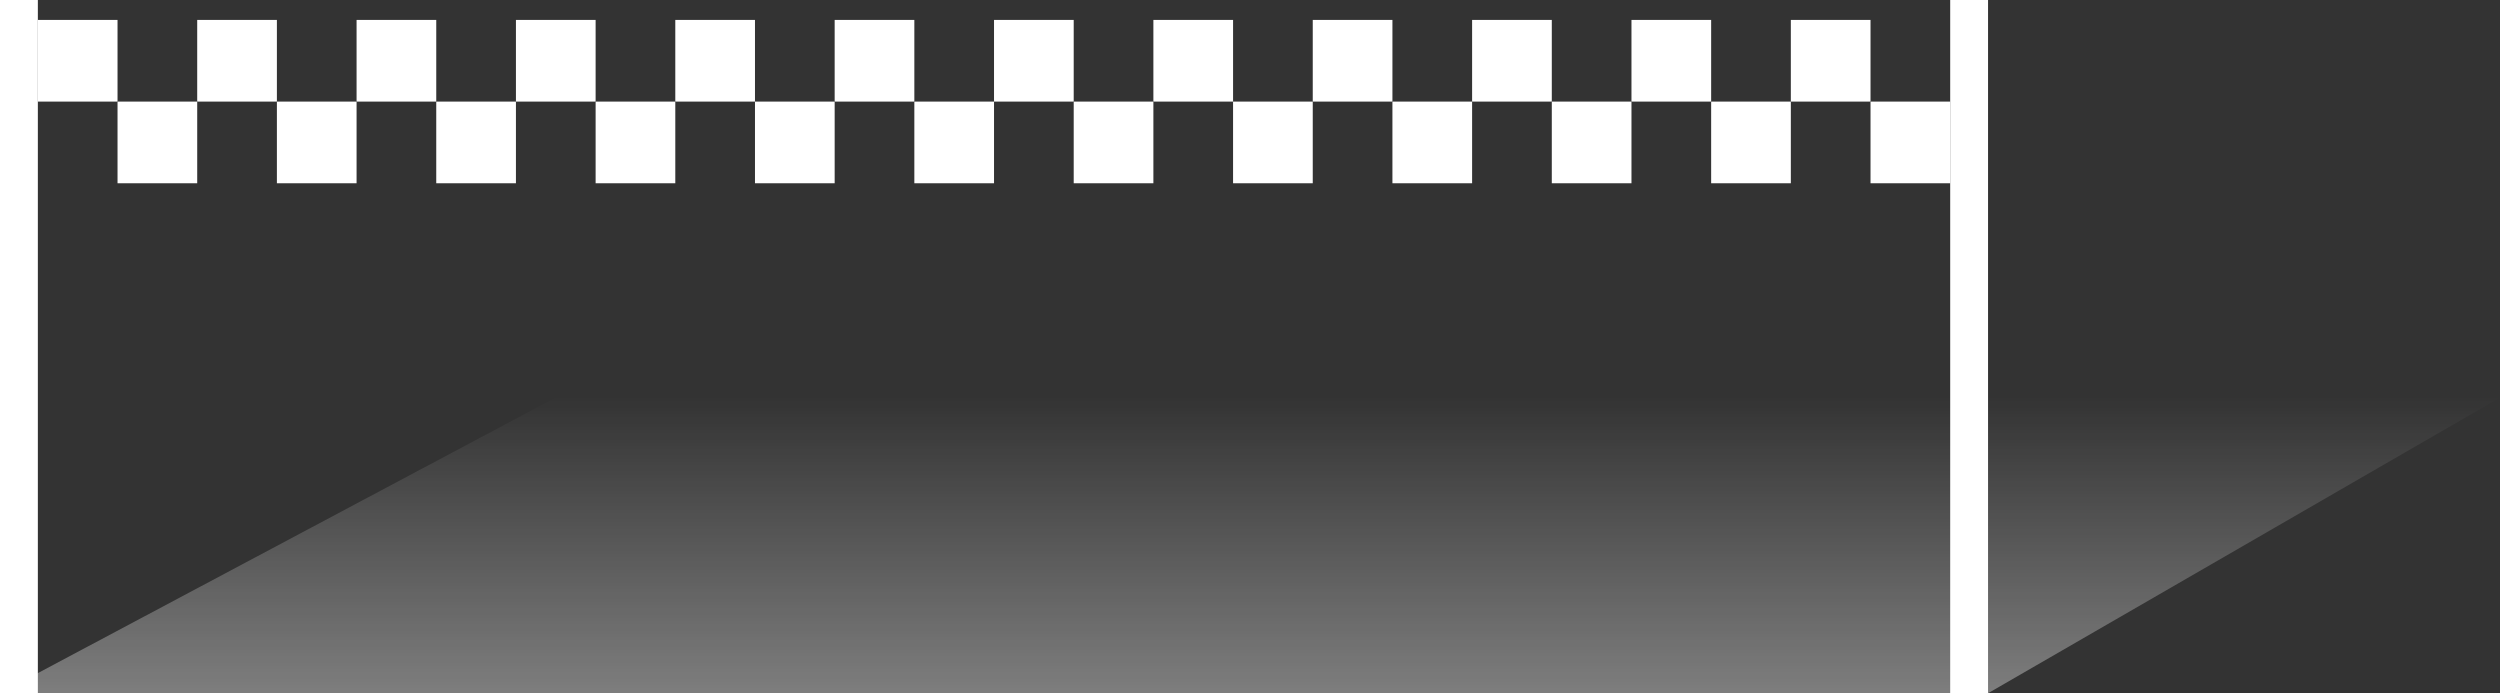 <?xml version="1.0" encoding="UTF-8"?>
<svg width="1255px" height="348px" viewBox="0 0 1255 348" version="1.1" xmlns="http://www.w3.org/2000/svg" xmlns:xlink="http://www.w3.org/1999/xlink">
    <rect x="0" y="0" width="1255" height="348" fill="#333333" stroke="none"/>
    <!-- Generator: Sketch 46 (44423) - http://www.bohemiancoding.com/sketch -->
    <title>Group 4</title>
    <desc>Created with Sketch.</desc>
    <defs>
        <linearGradient x1="50%" y1="0%" x2="50%" y2="100%" id="linearGradient-1">
            <stop stop-color="#FFFFFF" stop-opacity="0" offset="0%"></stop>
            <stop stop-color="#FFFFFF" stop-opacity="0.365" offset="100%"></stop>
        </linearGradient>
    </defs>
    <g id="Page-1" stroke="none" stroke-width="1" fill="none" fill-rule="evenodd">
        <g id="Artboard-3" transform="translate(-4346, -2693)">
            <g id="Group-4" transform="translate(4346, 2693)">
                <rect id="Rectangle" fill="#FFFFFF" x="0" y="0" width="19" height="348"></rect>
                <rect id="Rectangle" fill="#FFFFFF" x="979" y="0" width="19" height="348"></rect>
                <rect id="Rectangle-2" fill="#FFFFFF" x="19" y="10" width="40" height="41"></rect>
                <rect id="Rectangle-2" fill="#FFFFFF" x="59" y="51" width="40" height="41"></rect>
                <rect id="Rectangle-2" fill="#FFFFFF" x="99" y="10" width="40" height="41"></rect>
                <g id="Group-3" transform="translate(199, 51) scale(1, -1) translate(-199, -51) translate(139, 10)" fill="#FFFFFF">
                    <rect id="Rectangle-2" x="0" y="0" width="40" height="41"></rect>
                    <rect id="Rectangle-2" x="40" y="41" width="40" height="41"></rect>
                    <rect id="Rectangle-2" x="80" y="0" width="40" height="41"></rect>
                </g>
                <g id="Group-3" transform="translate(259, 10)" fill="#FFFFFF">
                    <rect id="Rectangle-2" x="0" y="0" width="40" height="41"></rect>
                    <rect id="Rectangle-2" x="40" y="41" width="40" height="41"></rect>
                    <rect id="Rectangle-2" x="80" y="0" width="40" height="41"></rect>
                </g>
                <g id="Group-3" transform="translate(439, 51) scale(1, -1) translate(-439, -51) translate(379, 10)" fill="#FFFFFF">
                    <rect id="Rectangle-2" x="0" y="0" width="40" height="41"></rect>
                    <rect id="Rectangle-2" x="40" y="41" width="40" height="41"></rect>
                    <rect id="Rectangle-2" x="80" y="0" width="40" height="41"></rect>
                </g>
                <rect id="Rectangle-2" fill="#FFFFFF" x="499" y="10" width="40" height="41"></rect>
                <rect id="Rectangle-2" fill="#FFFFFF" x="539" y="51" width="40" height="41"></rect>
                <rect id="Rectangle-2" fill="#FFFFFF" x="579" y="10" width="40" height="41"></rect>
                <g id="Group-3" transform="translate(679, 51) scale(1, -1) translate(-679, -51) translate(619, 10)" fill="#FFFFFF">
                    <rect id="Rectangle-2" x="0" y="0" width="40" height="41"></rect>
                    <rect id="Rectangle-2" x="40" y="41" width="40" height="41"></rect>
                    <rect id="Rectangle-2" x="80" y="0" width="40" height="41"></rect>
                </g>
                <g id="Group-3" transform="translate(739, 10)" fill="#FFFFFF">
                    <rect id="Rectangle-2" x="0" y="0" width="40" height="41"></rect>
                    <rect id="Rectangle-2" x="40" y="41" width="40" height="41"></rect>
                    <rect id="Rectangle-2" x="80" y="0" width="40" height="41"></rect>
                </g>
                <g id="Group-3" transform="translate(919, 51) scale(1, -1) translate(-919, -51) translate(859, 10)" fill="#FFFFFF">
                    <rect id="Rectangle-2" x="0" y="0" width="40" height="41"></rect>
                    <rect id="Rectangle-2" x="40" y="41" width="40" height="41"></rect>
                    <rect id="Rectangle-2" x="80" y="0" width="40" height="41"></rect>
                </g>
                <polygon id="Path-22" fill="url(#linearGradient-1)" points="0 348 280 199 1256 199 998 348"></polygon>
            </g>
        </g>
    </g>
</svg>